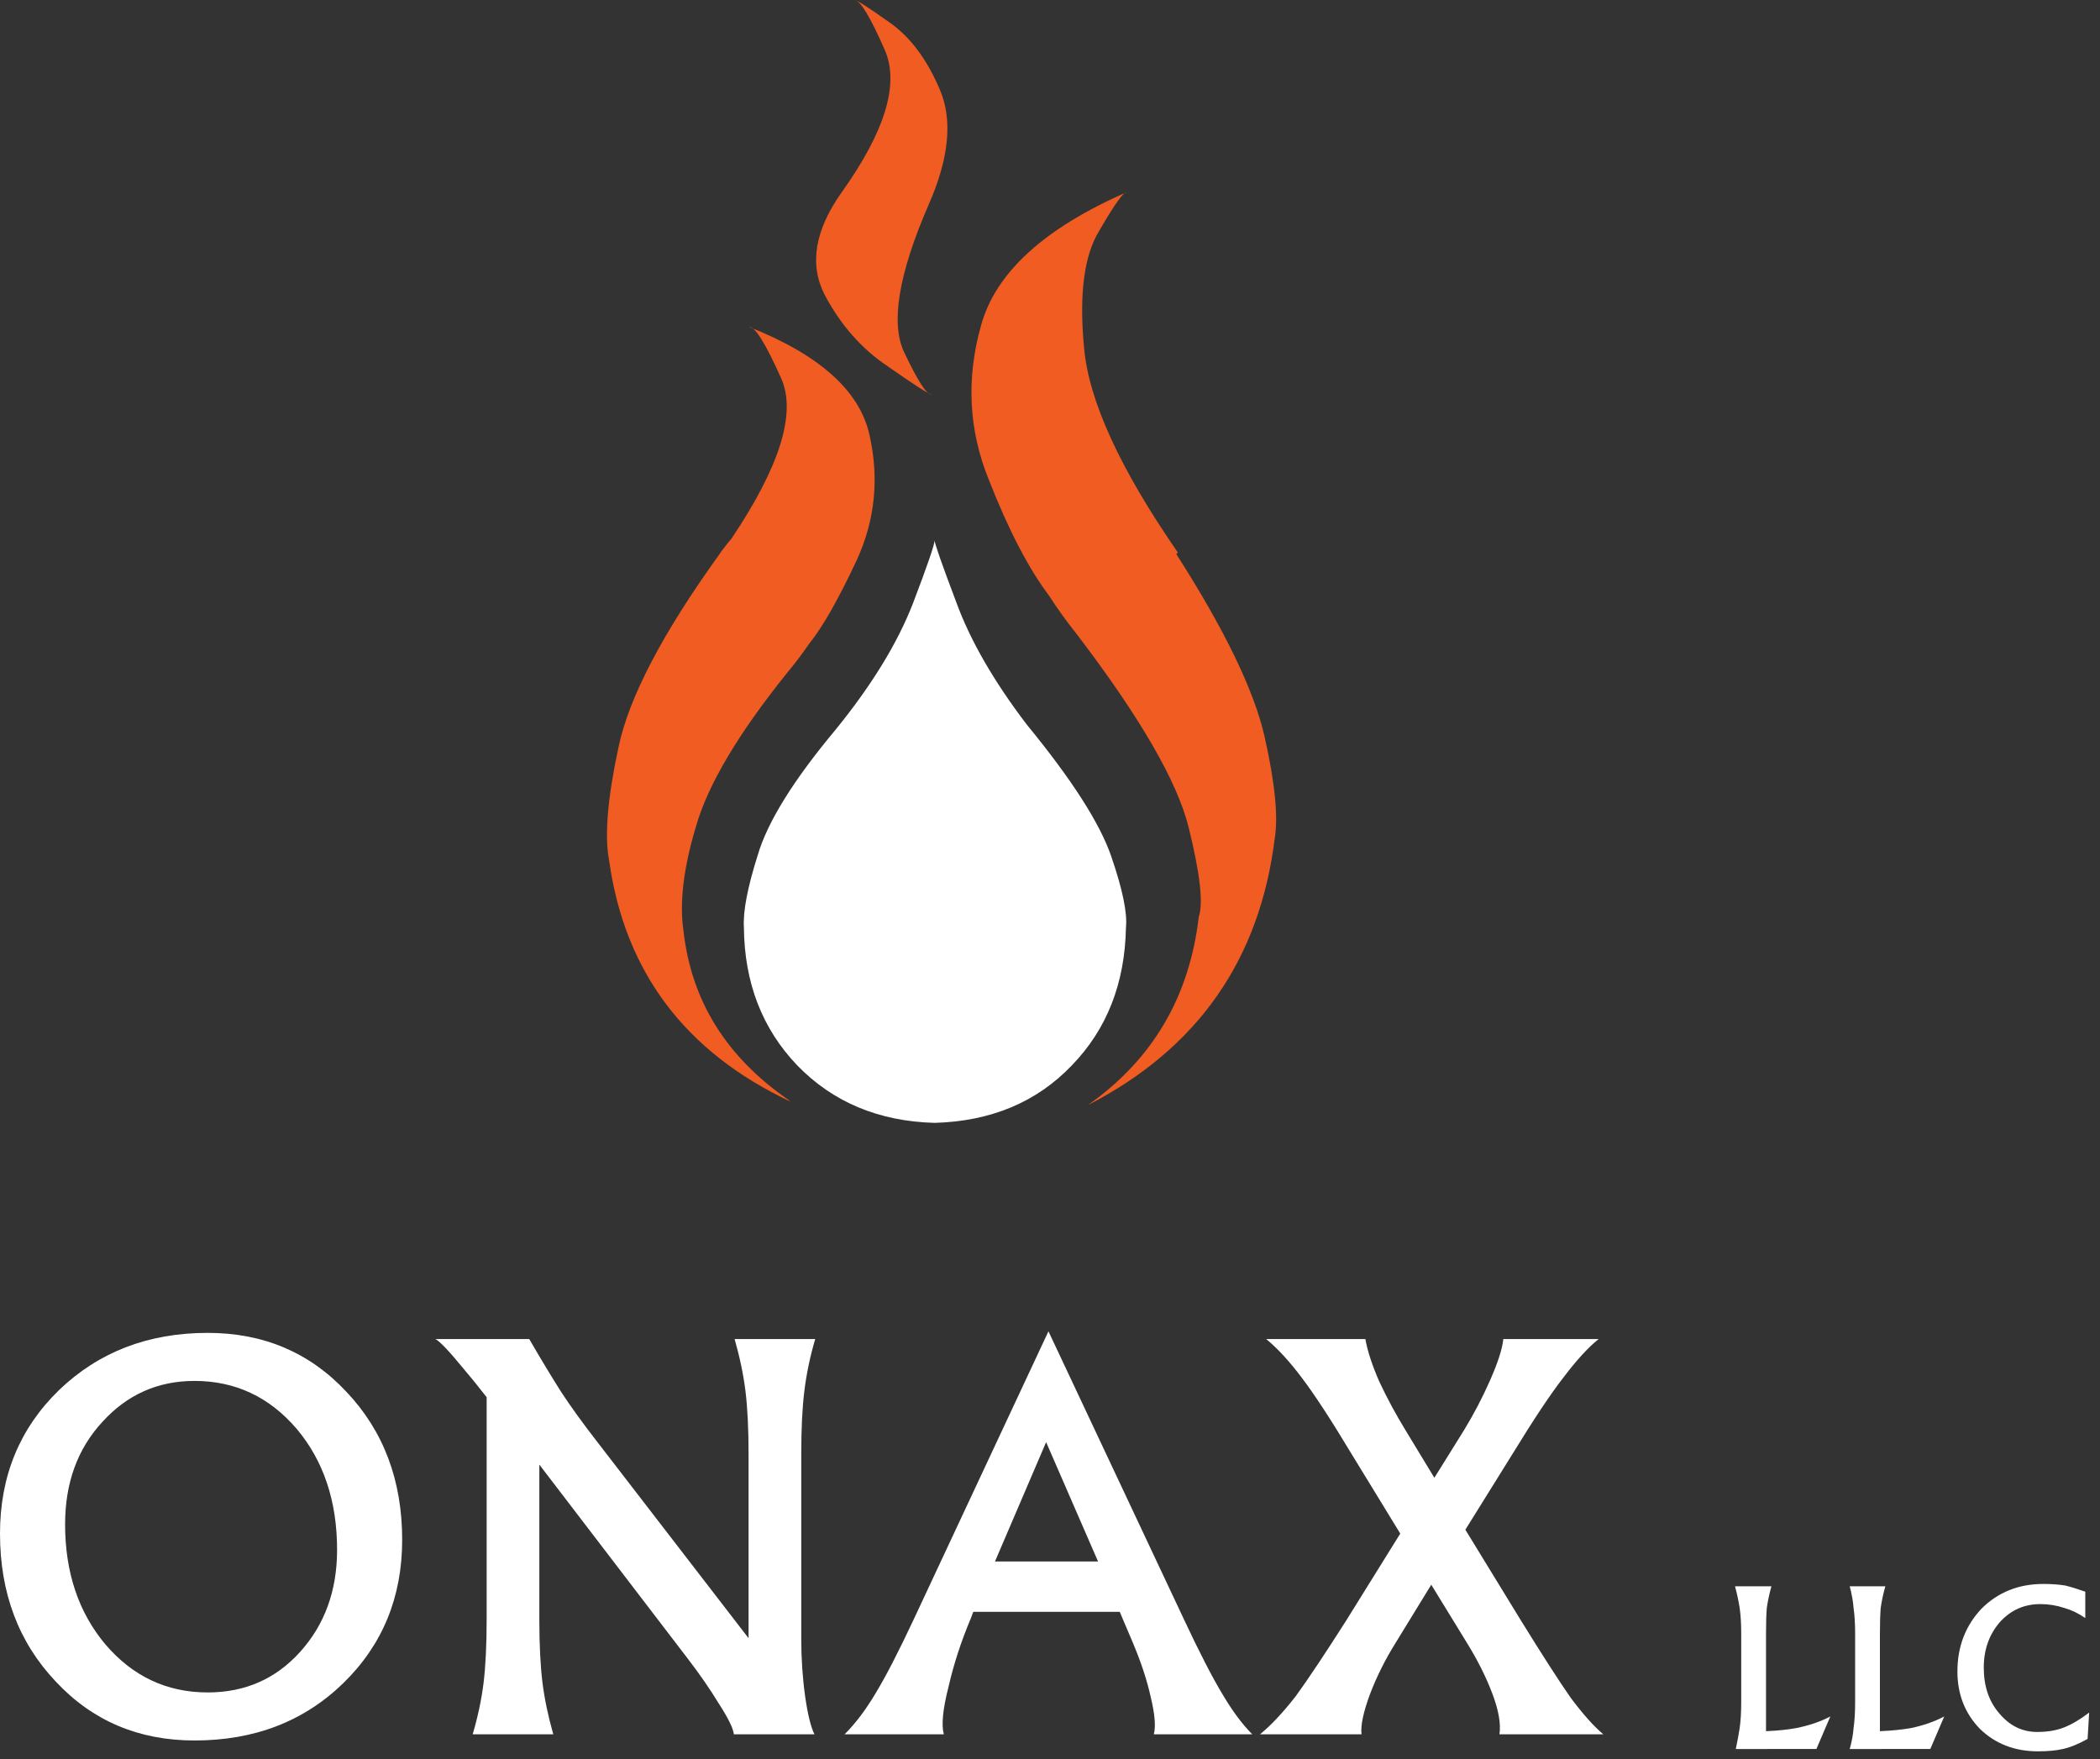 <svg version="1.2" xmlns="http://www.w3.org/2000/svg" viewBox="0 0 271 227" width="271" height="227">
	<rect x="0" y="0" width="271" height="227" fill="#333333" stroke="none"/>
	<title>SVGLogo-svg</title>
	<style>
		.s0 { fill: #ffffff } 
		.s1 { fill: #f05c21 } 
	</style>
	<g id="g10">
		<g id="g12">
			<path id="path14" fill-rule="evenodd" class="s0" d="m143.4 110.5q2.2 6.4 1.9 9.2-0.2 10.8-7 17.8-6.8 7.1-17.7 7.4-10.8-0.3-17.7-7.4-6.8-7.1-6.9-17.8-0.2-3.1 1.8-9.4 1.9-6.4 10-16.1 7-8.6 10-16.3 2.9-7.6 2.8-8.2 0 0.6 2.8 8 2.7 7.4 9.1 15.8 8.7 10.6 10.9 17z"/>
			<path id="path16" fill-rule="evenodd" class="s1" d="m163.2 95.1q2 8.9 1.3 13.1-2.9 23.5-24.1 34.4 12.5-8.8 14.3-24.3 0.9-2.6-1.3-11.5-2.2-8.9-14.4-24.9-2-2.5-3.6-5-4-5.3-7.8-15-3.9-9.6-1-19.9 2.8-10.2 18.8-17.2-0.6-0.1-3.5 4.9-3 4.8-2 15.2 0.9 10.2 12.1 26.4l-0.2 0.2q9.4 14.7 11.4 23.6z"/>
			<path id="path18" fill-rule="evenodd" class="s1" d="m112.2 56.1q1.9 8.4-1.6 16.1-3.6 7.7-6.2 10.9-1.3 1.9-2.8 3.7-9.5 11.8-11.8 19.9-2.4 8-1.6 13.4 1.5 13.5 13.5 21.8 0.2 0.2 0.4 0.3-20.5-9.6-23.5-31.2-0.9-4.7 1.2-14.5 2-9.7 13.2-25.2 0.1-0.2 0.2-0.3 0.6-0.8 1.2-1.5 9.4-14 6.4-20.7-3-6.7-4.1-6.6 13.6 5.4 15.5 13.9z"/>
			<path id="path20" fill-rule="evenodd" class="s1" d="m120.2 50.9q-0.6-0.1-5.6-3.6-5.1-3.4-8.2-9.3-3-5.9 2.3-13.3 8.3-11.7 5.5-18.2-2.8-6.4-3.9-6.5 0.4 0 4.5 2.9 4 2.8 6.5 8.7 2.5 5.9-1.5 14.9-5.8 13.4-3.1 19 2.6 5.5 3.5 5.4z"/>
			<path id="path22" fill-rule="evenodd" class="s0" d="m25.1 224.6q-10.8 0-17.9-7.6-7.2-7.6-7.2-19.1 0-11.1 7.6-18.5 7.7-7.4 19.2-7.4 10.8 0 17.9 7.6 7.2 7.6 7.2 19.1 0 11.1-7.6 18.5-7.6 7.4-19.2 7.4zm1.7-6.2q7.2 0 11.9-5.2 4.8-5.3 4.8-13.2 0-9.4-5.2-15.6-5.3-6.2-13.2-6.2-7.1 0-11.9 5.3-4.8 5.2-4.8 13.2 0 9.3 5.2 15.5 5.3 6.2 13.2 6.2zm42.8-9.4q0 4.8 0.4 8.1 0.4 3.2 1.4 6.7h-10.4q1-3.4 1.4-6.6 0.4-3.3 0.4-8.2v-28.7q-1.8-2.3-3-3.7-2.7-3.3-3.6-3.8h12.1q2.2 3.8 4.1 6.8 1.9 2.9 4.7 6.5l19.5 25.3v-23.8q0-4.8-0.4-8.1-0.4-3.2-1.4-6.7h10.4q-1 3.4-1.4 6.7-0.4 3.2-0.4 8.1v23.9q0 3.8 0.5 7.4 0.5 3.5 1.2 4.9h-10.4q-0.1-1.1-1.9-3.9-1.7-2.8-4-5.8l-19.2-25.1z"/>
			<path id="path24" fill-rule="evenodd" class="s0" d="m117.9 209l17.4-37.2 17.5 37.2q3 6.4 5 9.7 1.9 3.2 3.8 5.1h-12.7q0.4-1.5-0.4-4.8-0.7-3.2-2.3-7l-1.7-4h-18.9l-0.3 0.8q-1.9 4.5-2.9 8.9-1.1 4.3-0.6 6.1h-12.8q2.1-2.1 4-5.3 2-3.3 4.9-9.5zm17.1-22.9l-6.6 15.4h13.3z"/>
			<path id="path26" class="s0" d="m173.8 209l6.9-11.1-6.3-10.3q-3.9-6.5-6.4-9.8-2.4-3.2-4.6-5h12.8q0.4 2.3 1.8 5.5 1.5 3.2 3.4 6.3l3.7 6.1 3.8-6.1q1.9-3.1 3.4-6.5 1.5-3.4 1.7-5.3h12.3q-2 1.6-4.5 4.9-2.5 3.2-6.6 9.9l-6.1 9.8 7.1 11.6q4.2 6.8 6.5 10.1 2.4 3.2 4.2 4.7h-13.4q0.3-2-0.9-5.2-1.2-3.2-3.3-6.6l-4.6-7.5-4.6 7.5q-2 3.2-3.3 6.6-1.3 3.5-1.1 5.2h-13.1q2.1-1.7 4.6-4.9 2.4-3.3 6.6-9.9z"/>
			<path id="path28" class="s0" d="m224 225.7q0.3-1.4 0.5-2.7 0.2-1.4 0.2-3.4v-8.8q0-1.9-0.2-3.3-0.2-1.3-0.6-2.8h4.7q-0.4 1.4-0.6 2.8-0.1 1.3-0.1 3.3v12.6q2.3-0.1 3.9-0.4 2.5-0.5 4.4-1.5l-0.9 2.1-0.9 2.1zm14.7 0q0.4-1.4 0.5-2.7 0.2-1.4 0.2-3.4v-8.8q0-1.9-0.2-3.3-0.1-1.3-0.5-2.8h4.6q-0.4 1.4-0.6 2.8-0.1 1.3-0.1 3.3v12.6q2.3-0.1 4-0.4 2.4-0.5 4.3-1.5l-0.9 2.1-0.9 2.1z"/>
			<path id="path30" class="s0" d="m269.4 224.4q-1.8 1-3.2 1.3-1.3 0.3-3.2 0.3-4.5 0-7.5-2.9-2.9-3-2.9-7.4 0-4.8 3.1-8.1 3.2-3.2 8-3.2 1.5 0 2.8 0.2 1.2 0.3 2.6 0.8v3.4q-1.3-0.9-2.7-1.3-1.5-0.5-3.1-0.5-3.1 0-5.2 2.3-2.1 2.4-2.1 5.9 0 3.6 2 5.9 2 2.4 4.9 2.4 2 0 3.5-0.6 1.5-0.6 3.2-1.9z"/>
		</g>
	</g>
</svg>